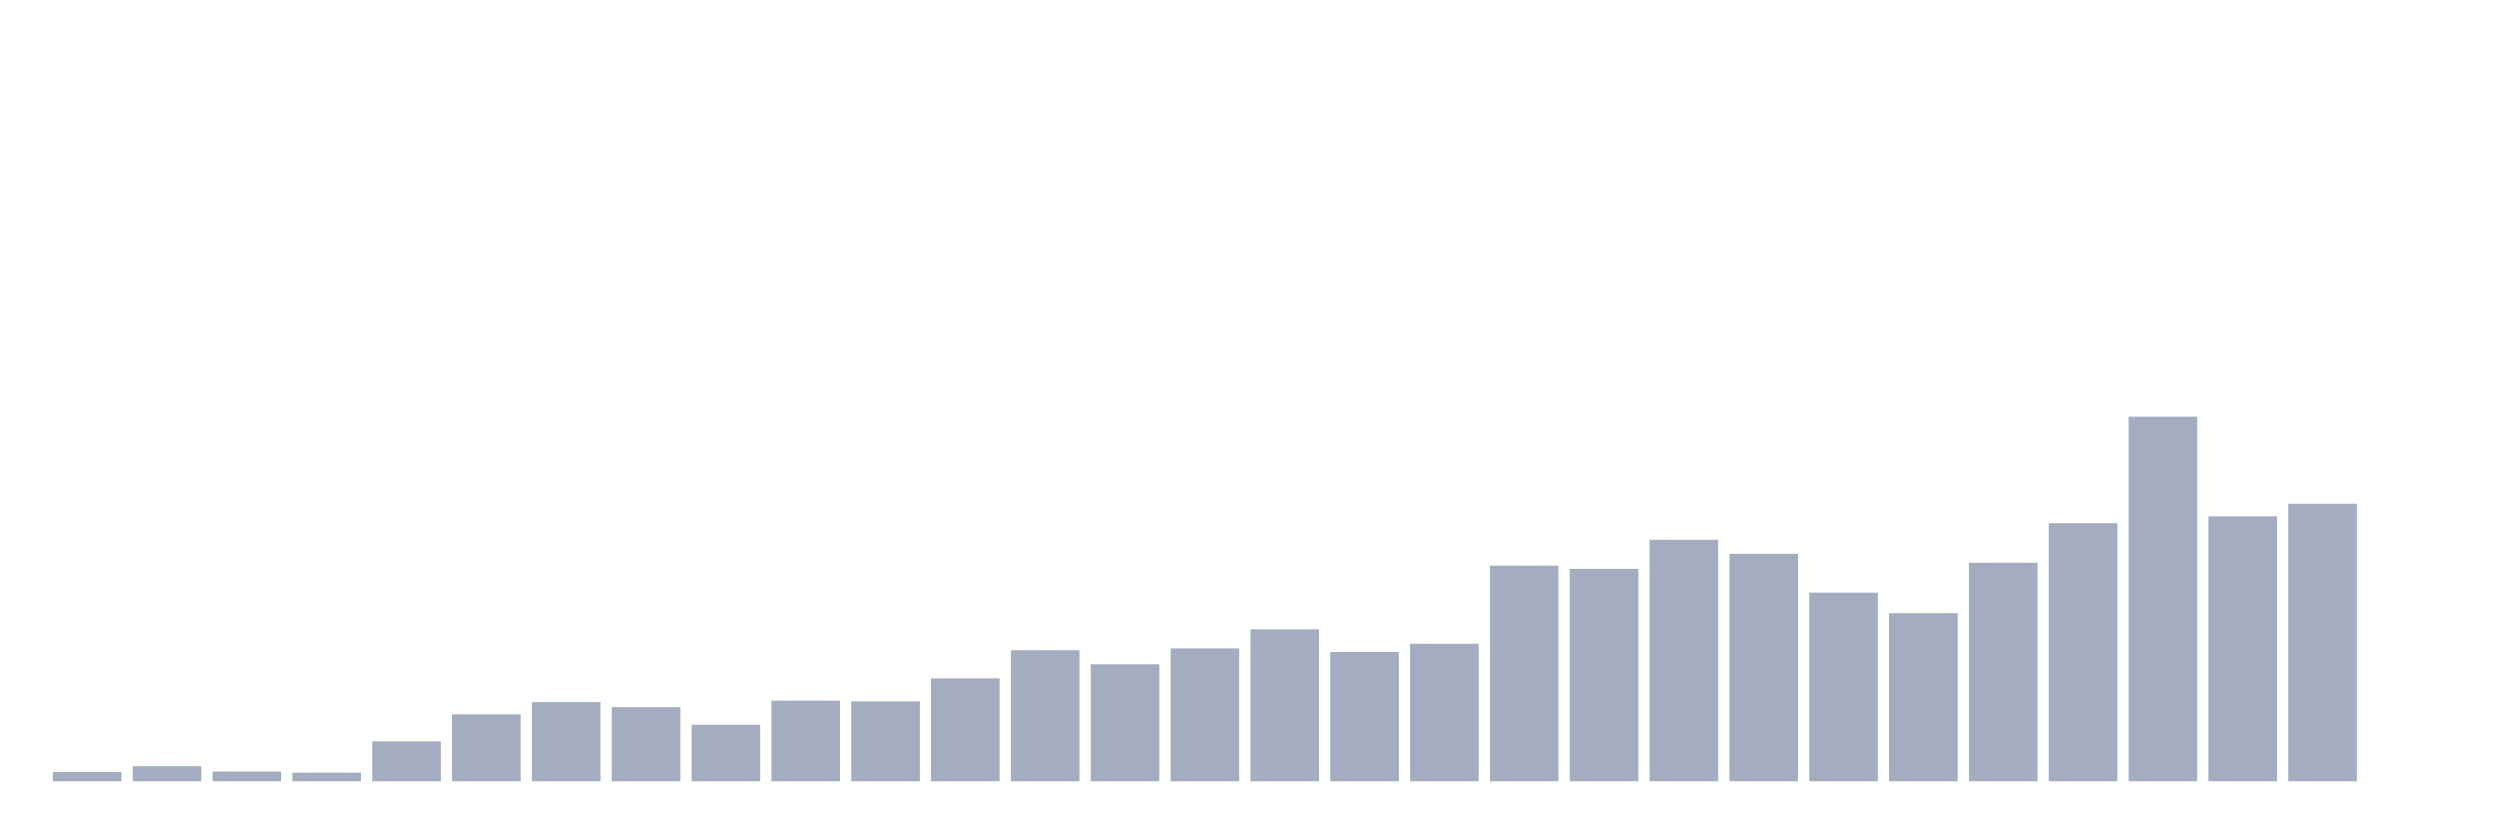 <svg xmlns="http://www.w3.org/2000/svg" viewBox="0 0 480 160"><g transform="translate(10,10)"><rect class="bar" x="0.153" width="13.175" y="138.203" height="1.797" fill="rgb(164,173,192)"></rect><rect class="bar" x="15.482" width="13.175" y="137.098" height="2.902" fill="rgb(164,173,192)"></rect><rect class="bar" x="30.81" width="13.175" y="138.134" height="1.866" fill="rgb(164,173,192)"></rect><rect class="bar" x="46.138" width="13.175" y="138.342" height="1.658" fill="rgb(164,173,192)"></rect><rect class="bar" x="61.466" width="13.175" y="132.33" height="7.67" fill="rgb(164,173,192)"></rect><rect class="bar" x="76.794" width="13.175" y="127.147" height="12.853" fill="rgb(164,173,192)"></rect><rect class="bar" x="92.123" width="13.175" y="124.798" height="15.202" fill="rgb(164,173,192)"></rect><rect class="bar" x="107.451" width="13.175" y="125.765" height="14.235" fill="rgb(164,173,192)"></rect><rect class="bar" x="122.779" width="13.175" y="129.151" height="10.849" fill="rgb(164,173,192)"></rect><rect class="bar" x="138.107" width="13.175" y="124.521" height="15.479" fill="rgb(164,173,192)"></rect><rect class="bar" x="153.436" width="13.175" y="124.659" height="15.341" fill="rgb(164,173,192)"></rect><rect class="bar" x="168.764" width="13.175" y="120.237" height="19.763" fill="rgb(164,173,192)"></rect><rect class="bar" x="184.092" width="13.175" y="114.847" height="25.153" fill="rgb(164,173,192)"></rect><rect class="bar" x="199.42" width="13.175" y="117.542" height="22.458" fill="rgb(164,173,192)"></rect><rect class="bar" x="214.748" width="13.175" y="114.501" height="25.499" fill="rgb(164,173,192)"></rect><rect class="bar" x="230.077" width="13.175" y="110.839" height="29.161" fill="rgb(164,173,192)"></rect><rect class="bar" x="245.405" width="13.175" y="115.192" height="24.808" fill="rgb(164,173,192)"></rect><rect class="bar" x="260.733" width="13.175" y="113.603" height="26.397" fill="rgb(164,173,192)"></rect><rect class="bar" x="276.061" width="13.175" y="98.608" height="41.392" fill="rgb(164,173,192)"></rect><rect class="bar" x="291.39" width="13.175" y="99.23" height="40.77" fill="rgb(164,173,192)"></rect><rect class="bar" x="306.718" width="13.175" y="93.633" height="46.367" fill="rgb(164,173,192)"></rect><rect class="bar" x="322.046" width="13.175" y="96.328" height="43.672" fill="rgb(164,173,192)"></rect><rect class="bar" x="337.374" width="13.175" y="103.791" height="36.209" fill="rgb(164,173,192)"></rect><rect class="bar" x="352.702" width="13.175" y="107.73" height="32.27" fill="rgb(164,173,192)"></rect><rect class="bar" x="368.031" width="13.175" y="98.055" height="41.945" fill="rgb(164,173,192)"></rect><rect class="bar" x="383.359" width="13.175" y="90.454" height="49.546" fill="rgb(164,173,192)"></rect><rect class="bar" x="398.687" width="13.175" y="70" height="70" fill="rgb(164,173,192)"></rect><rect class="bar" x="414.015" width="13.175" y="89.141" height="50.859" fill="rgb(164,173,192)"></rect><rect class="bar" x="429.344" width="13.175" y="86.723" height="53.277" fill="rgb(164,173,192)"></rect><rect class="bar" x="444.672" width="13.175" y="140" height="0" fill="rgb(164,173,192)"></rect></g></svg>